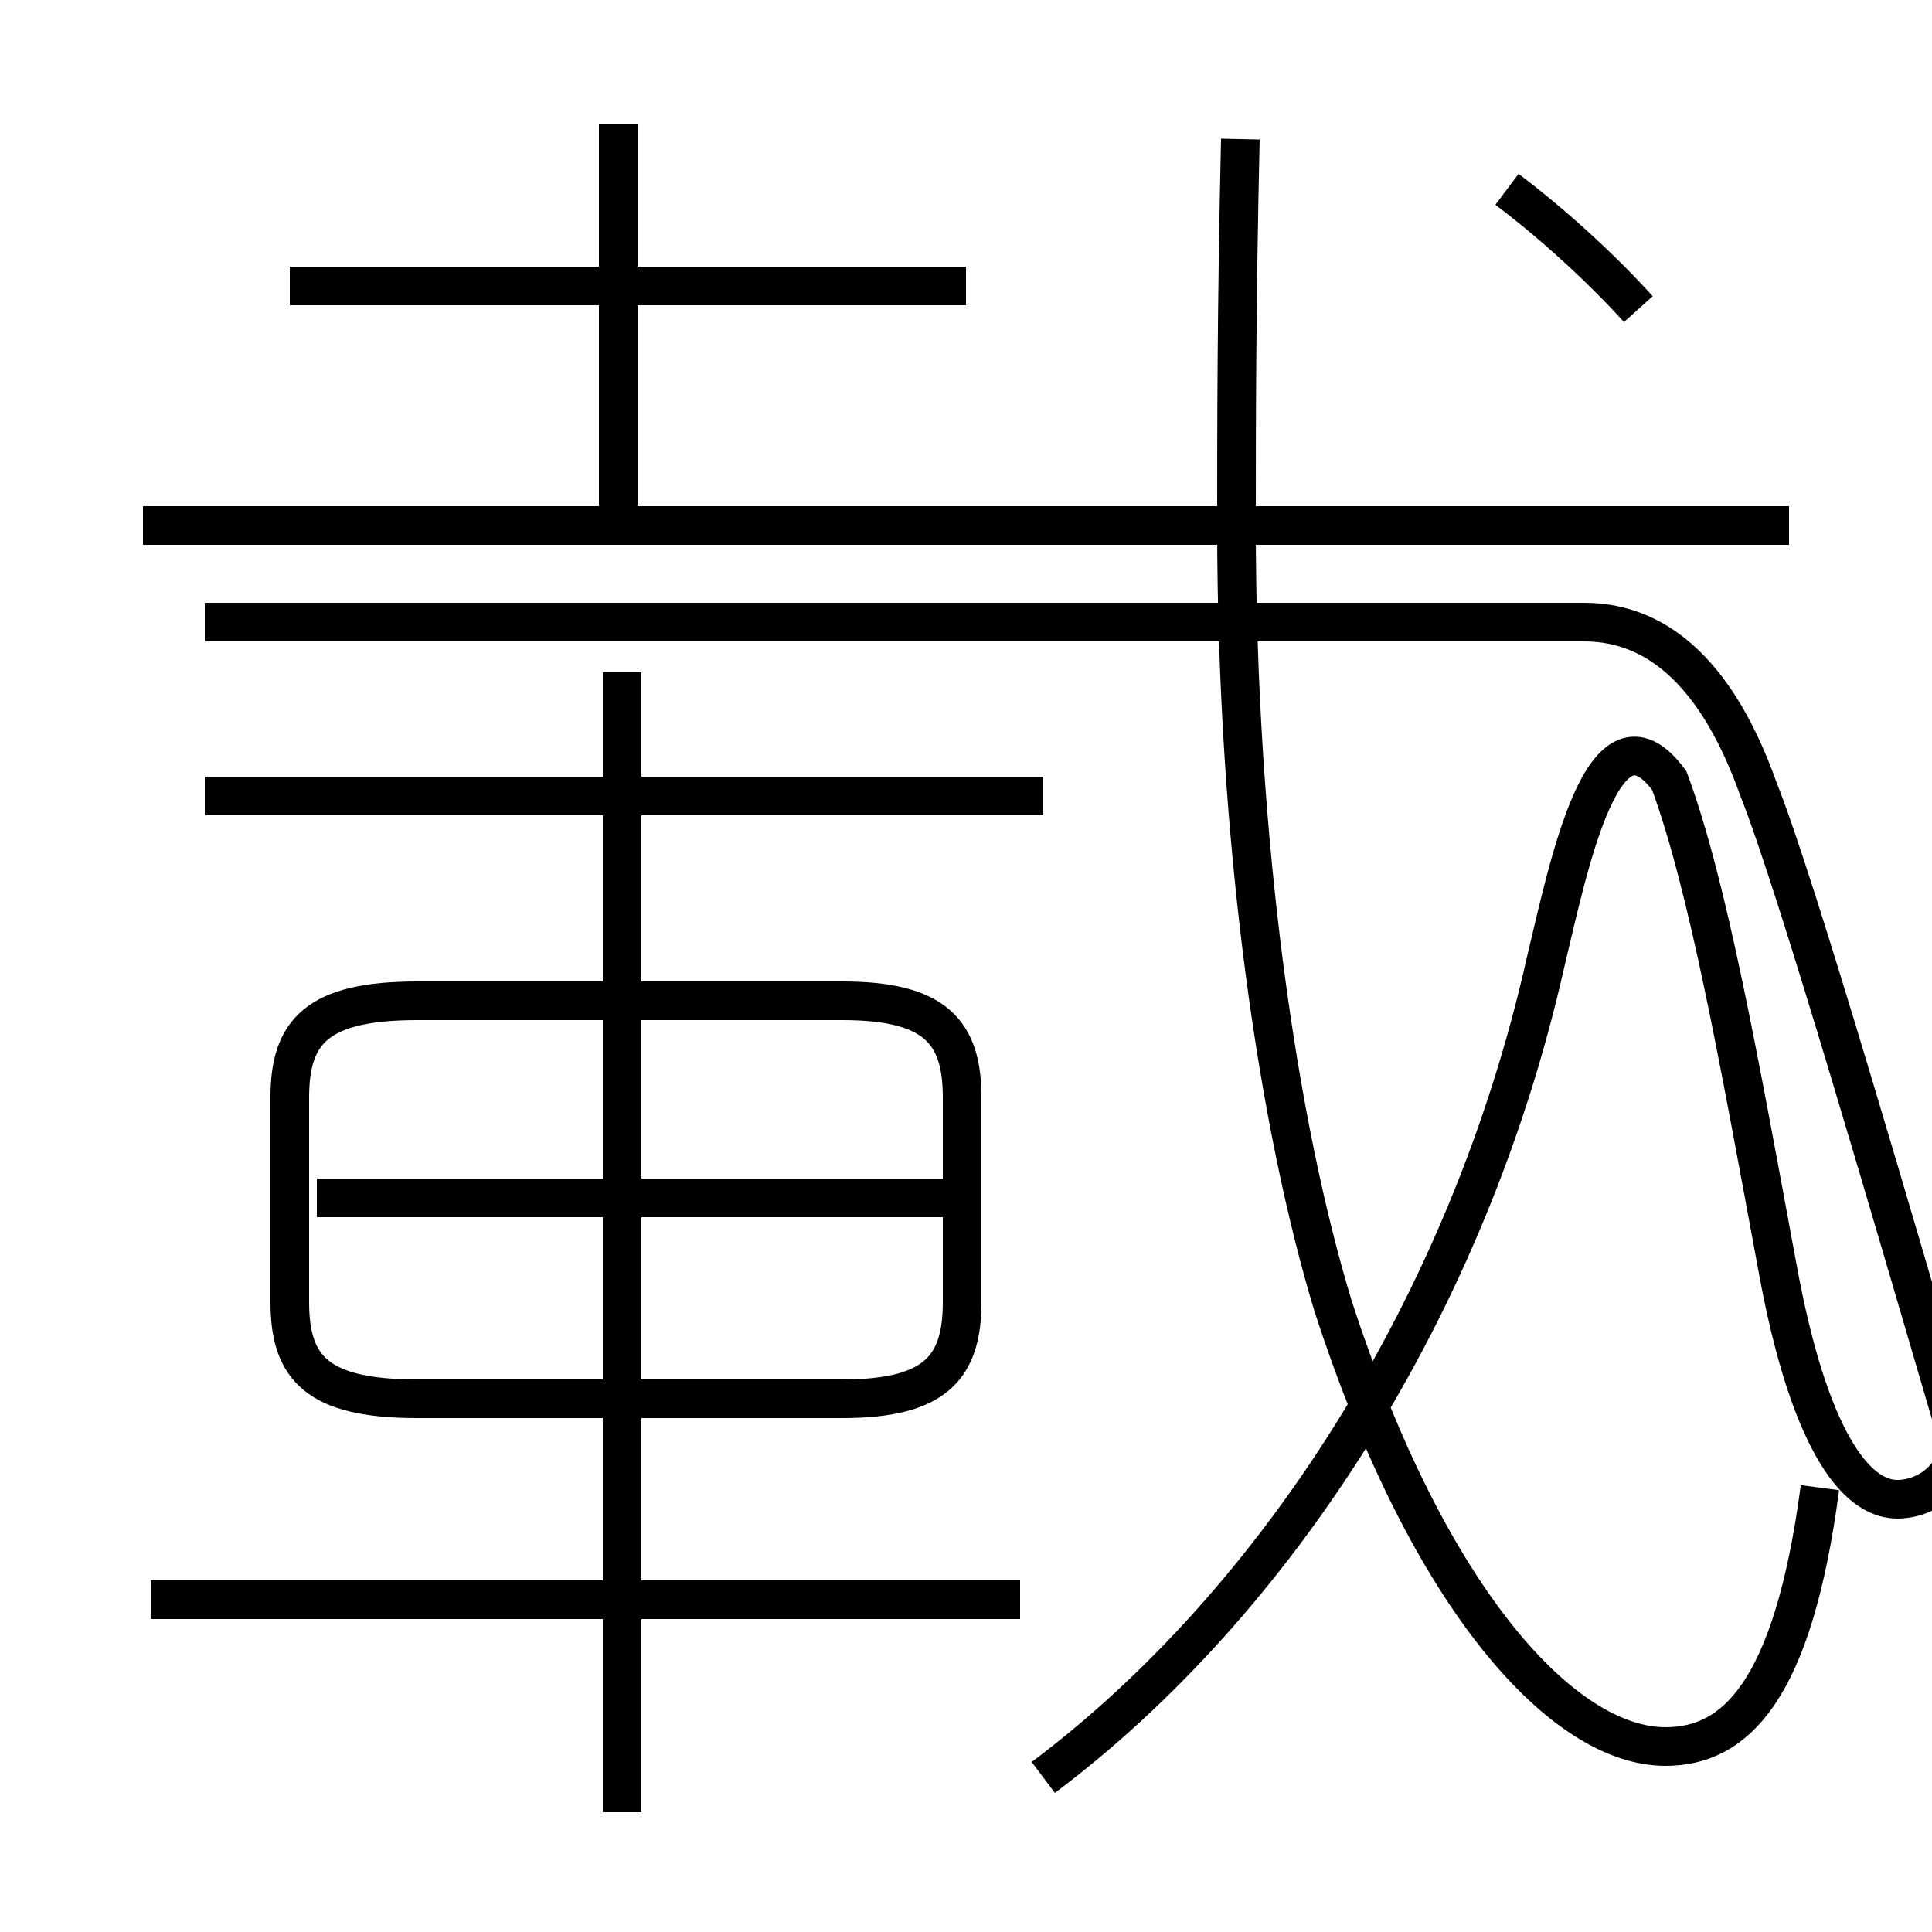 <?xml version='1.0' encoding='utf8'?>
<svg viewBox="0.0 -6.0 50.0 50.0" version="1.1" xmlns="http://www.w3.org/2000/svg">
<rect x="0.0" y="-6.0" width="50.0" height="50.0" fill="#808080" stroke="none"/>
<rect x="-1000" y="-1000" width="2000" height="2000" stroke="white" fill="white"/>
<g style="fill:white;stroke:#000000;  stroke-width:1">
<path d="M 47.1 -5.5 C 46.4 -0.2 44.9 1.2 43.1 1.2 C 40.5 1.2 37.0 -2.5 34.5 -10.2 C 33.1 -14.8 32.0 -22.1 32.0 -30.4 C 32.0 -32.9 32.0 -36.0 32.1 -40.4 M 26.4 -2.6 L 3.9 -2.6 M 16.1 2.9 L 16.1 -26.6 M 10.8 -7.8 L 21.8 -7.8 C 24.2 -7.8 24.9 -8.6 24.9 -10.3 L 24.9 -15.6 C 24.9 -17.3 24.2 -18.1 21.8 -18.1 L 10.8 -18.1 C 8.2 -18.1 7.5 -17.3 7.5 -15.6 L 7.5 -10.3 C 7.5 -8.6 8.2 -7.8 10.8 -7.8 Z M 24.9 -13.0 L 8.2 -13.0 M 27.0 2.0 C 33.0 -2.5 38.0 -10.2 40.0 -19.1 C 40.6 -21.6 41.5 -26.1 43.2 -23.8 C 44.2 -21.1 45.0 -16.6 46.0 -11.2 C 46.8 -6.8 48.0 -5.2 49.1 -5.2 C 50.0 -5.2 50.9 -6.0 50.6 -7.0 C 49.1 -12.1 46.5 -21.1 45.5 -23.6 C 44.5 -26.4 43.0 -27.9 41.0 -27.9 L 5.3 -27.9 M 27.0 -23.4 L 5.3 -23.4 M 16.0 -30.4 L 16.0 -40.8 M 25.0 -36.6 L 7.5 -36.6 M 46.3 -30.4 L 3.7 -30.4 M 42.4 -36.0 C 41.5 -37.0 40.2 -38.2 39.0 -39.1" transform="translate(0.0, 38.0)" />
</g>
</svg>